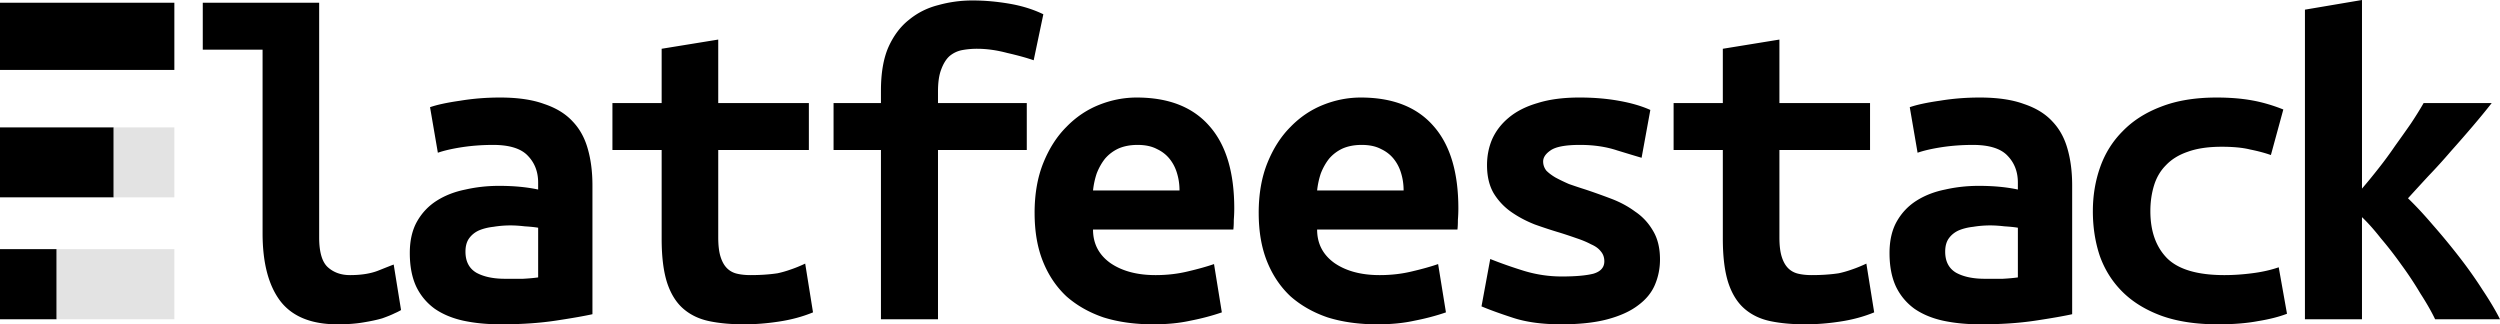 <svg xmlns="http://www.w3.org/2000/svg" width="217.372" height="28.2"><path style="line-height:1.25;-inkscape-font-specification:'Ubuntu Mono Bold'" d="M0 .24h15.16v5.84H0m0 5h9.88v6.08H0m4.92 4.5v6.1H0v-6.1M34.871 26.96a5.08 5.08 0 0 1-.56.28c-.266.133-.626.28-1.08.44-.453.133-1.013.253-1.68.36-.64.107-1.373.16-2.2.16-2.266 0-3.92-.667-4.96-2-1.04-1.36-1.56-3.333-1.56-5.92V4.32h-5.2V.24h10.12v20.4c0 1.28.254 2.147.76 2.6.507.453 1.147.68 1.92.68.987 0 1.814-.133 2.48-.4.667-.267 1.107-.44 1.32-.52zM43.912 24.24h1.56q.76-.04 1.32-.12V19.8q-.48-.08-1.16-.12-.68-.08-1.24-.08-.76 0-1.48.12-.72.08-1.28.32-.52.24-.84.68-.32.44-.32 1.16 0 1.28.96 1.84.96.52 2.48.52zm-.44-15.76q2.32 0 3.84.56 1.56.52 2.48 1.52.92.96 1.32 2.4.4 1.4.4 3.16v11.2q-1.08.24-3.2.56-2.12.32-4.76.32-1.8 0-3.28-.32-1.44-.32-2.48-1.04-1.04-.76-1.6-1.92-.56-1.2-.56-2.92 0-1.64.64-2.76.64-1.12 1.72-1.8 1.08-.68 2.48-.96 1.4-.32 2.92-.32 1.92 0 3.4.32v-.6q0-1.4-.88-2.32-.88-.96-3.04-.96-1.4 0-2.72.2-1.28.2-2.08.48l-.68-3.96q.92-.32 2.6-.56 1.68-.28 3.48-.28zM57.53 13.04h-4.28V8.96h4.28V4.24l4.92-.8v5.52h7.88v4.08h-7.88v7.6q0 1.04.2 1.68.2.64.56 1 .36.36.88.48t1.16.12q.68 0 1.24-.04.6-.04 1.12-.12.56-.12 1.12-.32.6-.2 1.28-.52l.68 4.24q-1.36.56-2.96.8-1.56.24-3.04.24-1.72 0-3.04-.28t-2.24-1.08q-.92-.8-1.4-2.24-.48-1.48-.48-3.84zM76.597 27.76V13.04h-4.12V8.96h4.12V7.88q0-2.28.64-3.76.68-1.52 1.8-2.4 1.12-.92 2.56-1.28 1.44-.4 2.96-.4 1.56 0 3.2.28 1.64.28 2.96.92l-.84 4q-.92-.32-2.32-.64-1.36-.36-2.6-.36-.68 0-1.32.12-.6.12-1.08.52-.44.4-.72 1.16-.28.72-.28 1.92v1h7.72v4.08h-7.72v14.72zM89.957 18.52q0-2.48.76-4.36.76-1.88 2-3.12 1.24-1.28 2.84-1.92 1.6-.64 3.28-.64 4.16 0 6.32 2.48 2.16 2.44 2.16 7.16 0 .48-.04 1 0 .52-.04.84h-12.2q0 1.84 1.52 2.92 1.52 1.04 3.92 1.04 1.48 0 2.8-.32 1.36-.32 2.28-.64l.68 4.2q-1.28.44-2.72.72-1.44.32-3.24.32-2.4 0-4.32-.6-1.88-.64-3.24-1.84-1.32-1.24-2.04-3.04t-.72-4.2zm12.6-1.96q0-.76-.2-1.44-.2-.72-.64-1.28t-1.12-.88q-.68-.36-1.68-.36-.96 0-1.68.32-.68.32-1.16.88-.44.56-.72 1.28-.24.72-.32 1.48zM109.442 18.52q0-2.48.76-4.36.76-1.88 2-3.12 1.24-1.28 2.84-1.92 1.6-.64 3.28-.64 4.16 0 6.32 2.48 2.16 2.44 2.16 7.16 0 .48-.04 1 0 .52-.04.84h-12.2q0 1.84 1.52 2.92 1.52 1.04 3.92 1.04 1.48 0 2.8-.32 1.36-.32 2.28-.64l.68 4.2q-1.28.44-2.72.72-1.44.32-3.24.32-2.4 0-4.32-.6-1.88-.64-3.24-1.84-1.32-1.24-2.04-3.04t-.72-4.2zm12.6-1.96q0-.76-.2-1.44-.2-.72-.64-1.28t-1.12-.88q-.68-.36-1.68-.36-.96 0-1.68.32-.68.32-1.16.88-.44.56-.72 1.28-.24.72-.32 1.48zM135.775 24.04q1.8 0 2.76-.24.96-.28.96-1.08 0-.52-.32-.88-.28-.36-.84-.6-.52-.28-1.24-.52-.68-.24-1.44-.48-1.08-.32-2.2-.72-1.12-.44-2.04-1.08-.92-.64-1.52-1.6-.6-1-.6-2.48 0-1.2.44-2.24.48-1.08 1.44-1.88 1-.84 2.52-1.28 1.52-.48 3.64-.48 1.84 0 3.4.28 1.6.28 2.76.8l-.76 4.16q-.68-.2-2.12-.64-1.44-.48-3.24-.48-1.88 0-2.56.48-.64.44-.64.96 0 .44.28.8.32.32.8.6.52.28 1.16.56.68.24 1.44.48 1.08.36 2.24.8 1.16.44 2.08 1.12.96.64 1.56 1.68.6 1 .6 2.48 0 1.16-.44 2.2-.44 1.04-1.48 1.8-1 .76-2.64 1.2-1.64.44-4.04.44-2.44 0-4.16-.56-1.72-.56-2.76-1l.76-4.12q1.4.56 2.96 1.04 1.6.48 3.24.48zM149.798 13.04h-4.28V8.96h4.28V4.24l4.92-.8v5.52h7.88v4.08h-7.88v7.6q0 1.04.2 1.68.2.64.56 1 .36.36.88.48t1.16.12q.68 0 1.24-.04.6-.04 1.12-.12.56-.12 1.12-.32.6-.2 1.28-.52l.68 4.24q-1.36.56-2.96.8-1.56.24-3.04.24-1.72 0-3.04-.28t-2.24-1.08q-.92-.8-1.4-2.24-.48-1.48-.48-3.84zM172.572 24.24h1.56q.76-.04 1.32-.12V19.8q-.48-.08-1.16-.12-.68-.08-1.24-.08-.76 0-1.48.12-.72.08-1.28.32-.52.24-.84.68-.32.44-.32 1.16 0 1.28.96 1.84.96.52 2.48.52zm-.44-15.76q2.32 0 3.84.56 1.56.52 2.48 1.52.92.96 1.32 2.4.4 1.4.4 3.16v11.2q-1.08.24-3.2.56-2.12.32-4.76.32-1.8 0-3.28-.32-1.44-.32-2.48-1.04-1.04-.76-1.6-1.92-.56-1.2-.56-2.92 0-1.64.64-2.76.64-1.12 1.72-1.8 1.08-.68 2.48-.96 1.4-.32 2.92-.32 1.92 0 3.4.32v-.6q0-1.4-.88-2.32-.88-.96-3.04-.96-1.4 0-2.72.2-1.28.2-2.08.48l-.68-3.96q.92-.32 2.6-.56 1.68-.28 3.48-.28zM181.972 18.36q0-2.04.64-3.84.64-1.8 1.96-3.12 1.32-1.36 3.32-2.12 2.04-.8 4.84-.8 1.68 0 3.04.24t2.76.8l-1.08 3.96q-.8-.28-1.8-.48-.96-.24-2.48-.24-1.76 0-2.96.44-1.16.4-1.88 1.16-.72.72-1.04 1.76-.32 1.04-.32 2.24 0 2.6 1.44 4.08 1.48 1.48 5 1.48 1.16 0 2.4-.16 1.28-.16 2.32-.52l.72 4.04q-1.04.4-2.52.64-1.48.28-3.48.28-2.88 0-4.96-.76-2.04-.76-3.36-2.08-1.32-1.32-1.96-3.12-.6-1.8-.6-3.88zM205.372 16.4q.72-.84 1.44-1.76.76-.96 1.44-1.96.72-1 1.36-1.92.64-.96 1.12-1.8h5.92q-.72.92-1.64 2-.92 1.08-1.92 2.2-.96 1.12-1.96 2.16-.96 1.04-1.76 1.92 1 .96 2.16 2.32 1.16 1.32 2.28 2.76 1.12 1.44 2.04 2.88.96 1.44 1.52 2.56h-5.64q-.48-1-1.28-2.24-.76-1.28-1.64-2.48-.88-1.24-1.8-2.32-.88-1.12-1.64-1.84v8.88h-4.96V.84l4.96-.84z" font-weight="700" font-family="Ubuntu Mono" letter-spacing="0" word-spacing="0"/><path style="line-height:1.25;-inkscape-font-specification:'Ubuntu Mono Bold'" d="M9.88 11.08h5.28v6.08H9.88m5.28 4.5v6.1H4.92v-6.1" font-weight="700" font-family="Ubuntu Mono" letter-spacing="0" word-spacing="0" fill="#c8c8c8" fill-opacity=".502"/></svg>